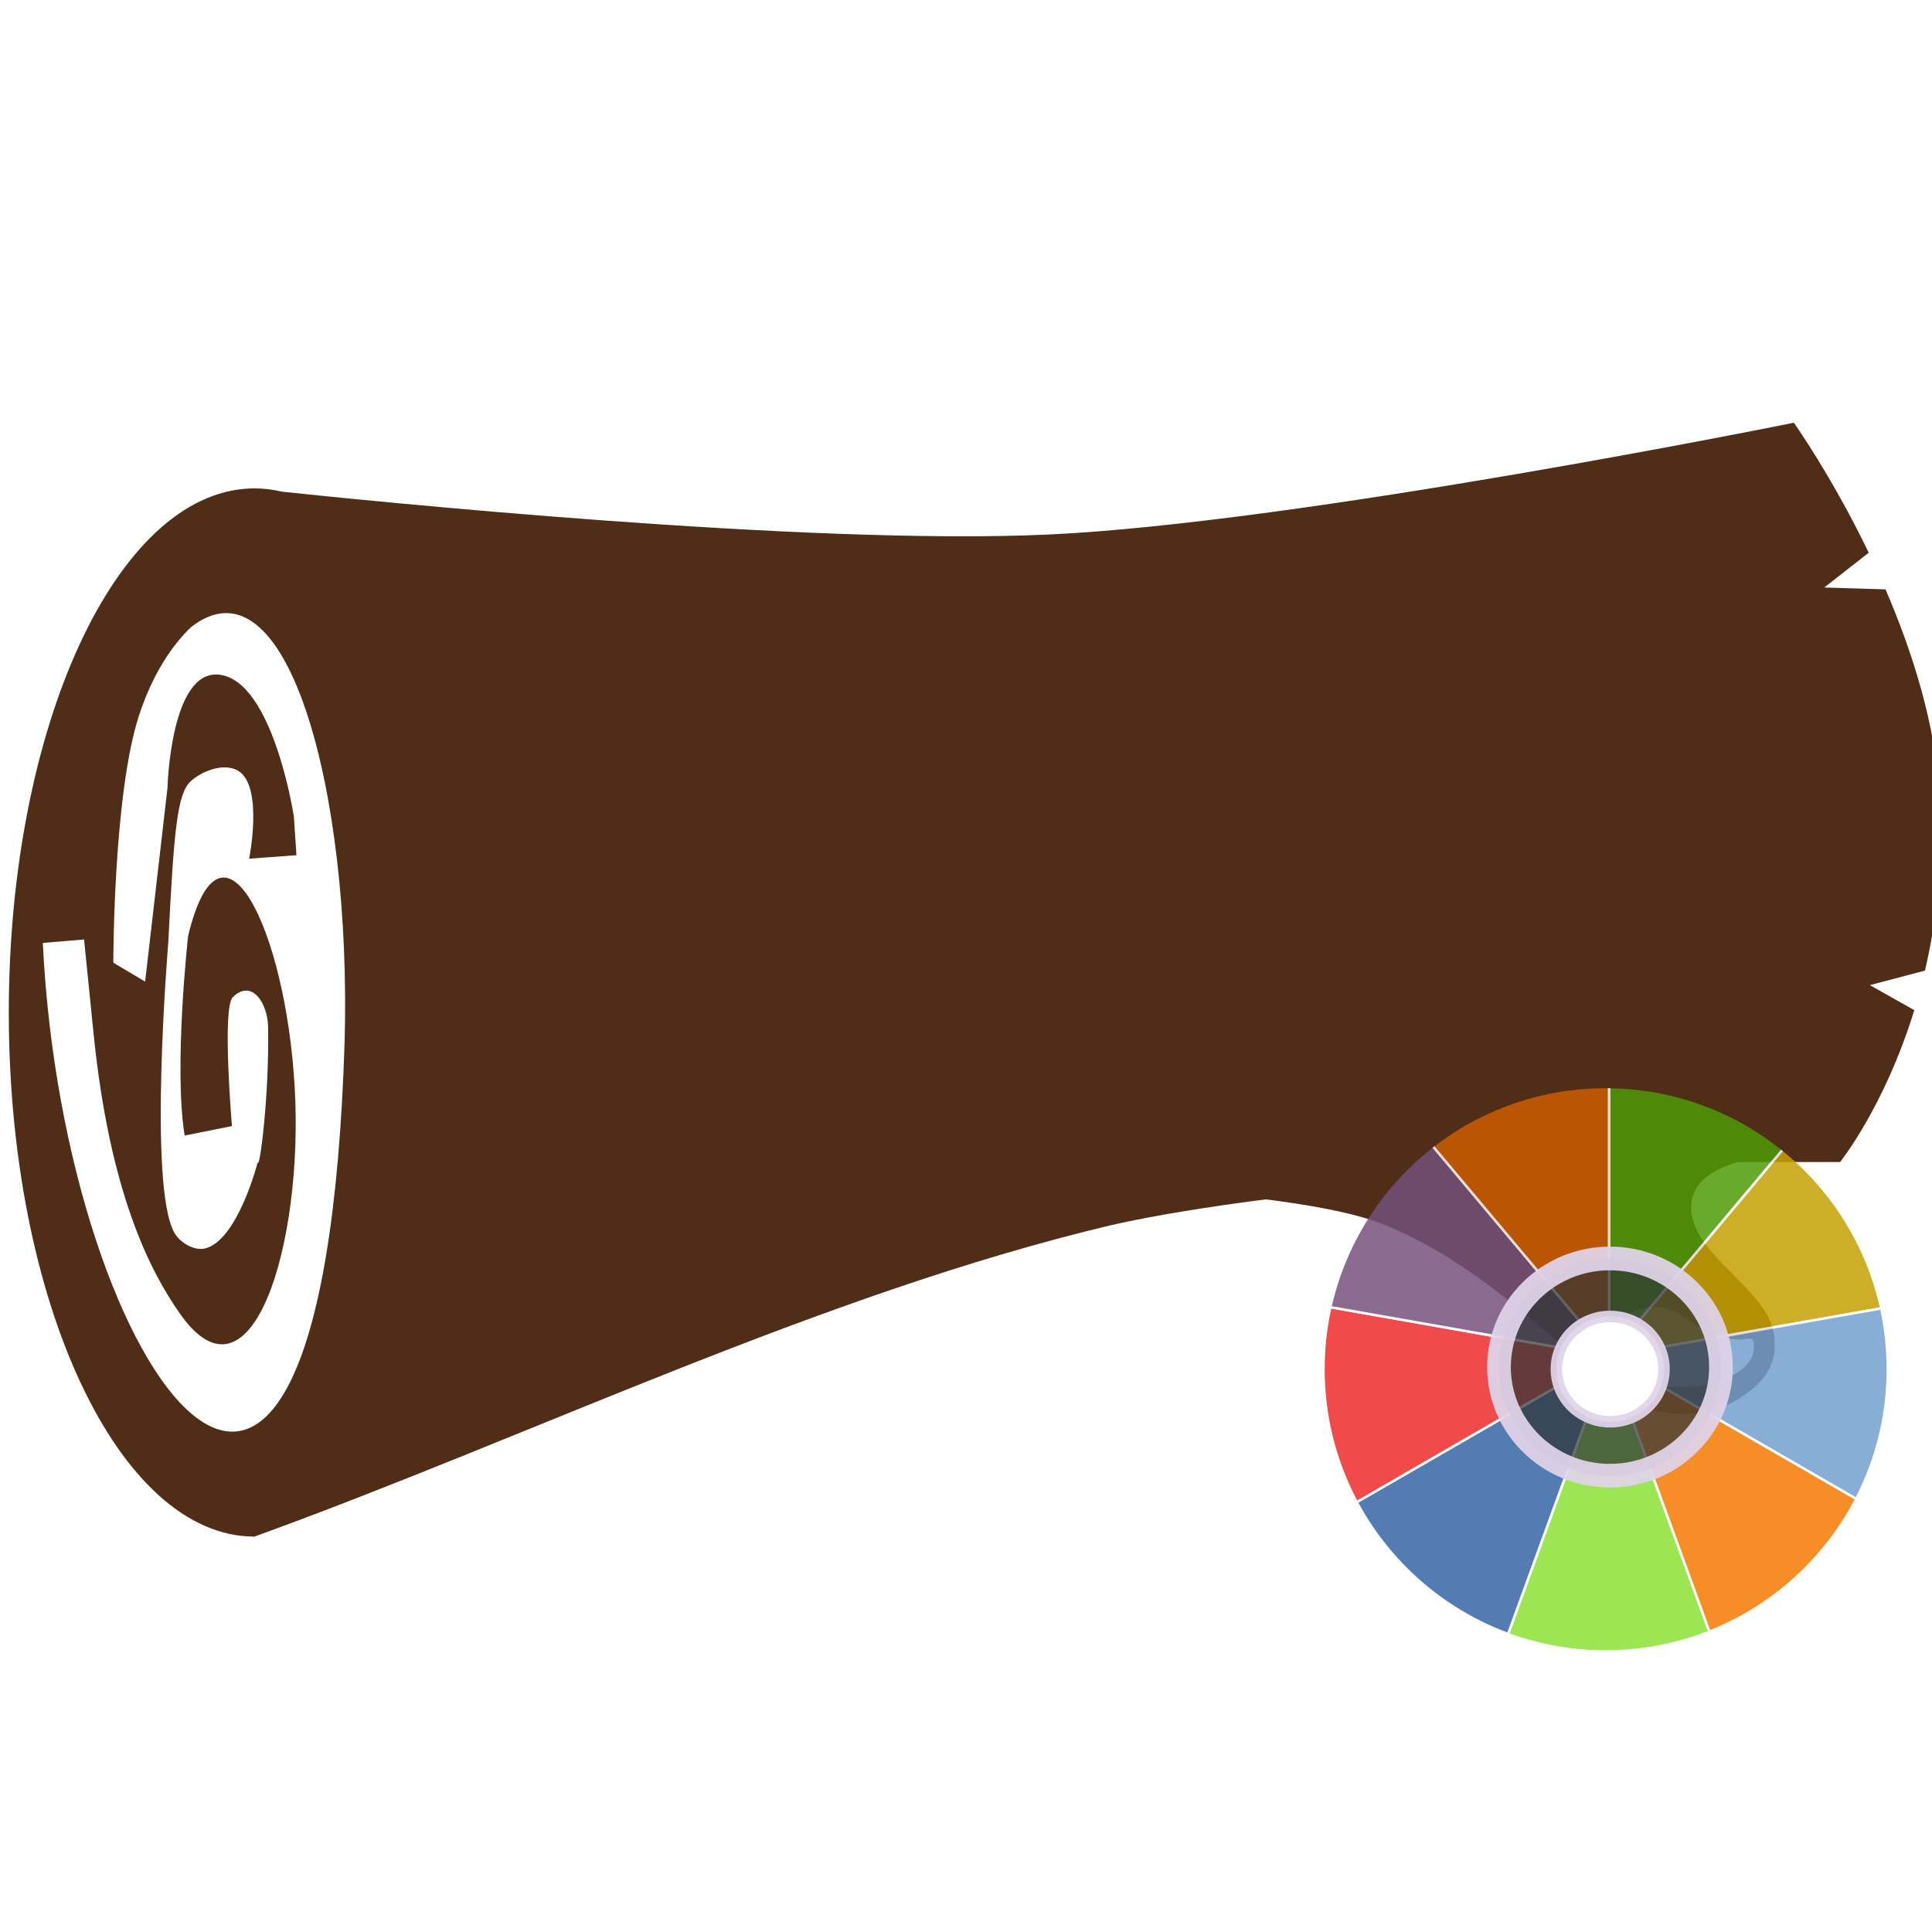 <?xml version="1.0" encoding="UTF-8" standalone="no"?>
<svg
   width="62.088mm"
   height="62.088mm"
   viewBox="0 0 62.088 62.088"
   version="1.1"
   id="svg1190"
   sodipodi:docname="log_2_brown.svg"
   inkscape:version="1.3.2 (091e20e, 2023-11-25, custom)"
   xmlns:inkscape="http://www.inkscape.org/namespaces/inkscape"
   xmlns:sodipodi="http://sodipodi.sourceforge.net/DTD/sodipodi-0.dtd"
   xmlns="http://www.w3.org/2000/svg"
   xmlns:svg="http://www.w3.org/2000/svg">
  <defs
     id="defs1">
    <clipPath
       id="clipPath3570"
       clipPathUnits="userSpaceOnUse">
      <circle
         id="path3572"
         style="fill:#f57900;fill-rule:evenodd"
         transform="translate(-683.57,355.3)"
         cx="-311.429"
         cy="180.934"
         r="225.714" />
    </clipPath>
    <filter
       id="filter4538"
       height="1.381"
       width="1.375"
       color-interpolation-filters="sRGB"
       y="-0.19"
       x="-0.188"
       inkscape:collect="always">
      <feGaussianBlur
         id="feGaussianBlur4540"
         stdDeviation="48.833"
         inkscape:collect="always" />
    </filter>
  </defs>
  <sodipodi:namedview
     id="namedview1"
     pagecolor="#ffffff"
     bordercolor="#000000"
     borderopacity="0.25"
     inkscape:showpageshadow="2"
     inkscape:pageopacity="0.0"
     inkscape:pagecheckerboard="0"
     inkscape:deskcolor="#d1d1d1"
     inkscape:document-units="mm"
     inkscape:zoom="2.6442175"
     inkscape:cx="0.94545928"
     inkscape:cy="154.48805"
     inkscape:window-width="1920"
     inkscape:window-height="1001"
     inkscape:window-x="-9"
     inkscape:window-y="-9"
     inkscape:window-maximized="1"
     inkscape:current-layer="g977" />
  <g
     id="layer1"
     transform="translate(-73.398,-116.551)">
    <g
       id="g1849">
      <g
         id="g960">
        <g
           id="g977">
          <path
             d="m 131.048,130.136 c 0,0 -15.915,3.228 -23.994,3.595 -7.757,0.353 -21.919,-1.096 -24.595,-1.379 -0.294,-0.071 -0.589,-0.106 -0.884,-0.106 -0.043,1.1e-4 -0.086,9.8e-4 -0.129,0.003 -1.95e-4,-2e-5 -0.027,-0.003 -0.027,-0.003 v 0.004 c -4.298,0.182 -7.737,7.667 -7.738,16.839 -5.3e-5,9.302 3.534,16.843 7.894,16.843 8.823,-3.195 18.205,-7.787 27.511,-10.004 1.406,-0.32 3.145,-0.595 4.993,-0.834 1.267,0.16 2.858,0.423 3.829,0.823 2.83,1.165 5.129,3.381 7.295,5.306 1.008,0.896 2.889,1.016 4.034,0.304 0.878,-0.545 1.336,-1.144 1.158,-2.162 -0.224,-1.279 -2.277,-2.355 -2.595,-3.614 -0.263,-1.042 0.486,-1.574 1.435,-1.856 h 3.297 c 0,0 1.426,-1.768 2.385,-4.881 l -1.427,-0.804 1.77,-0.467 c 0.373,-1.596 0.595,-3.465 0.477,-5.571 -0.131,-2.33 -0.882,-4.679 -1.745,-6.68 l -1.967,-0.061 1.428,-1.118 c -1.194,-2.473 -2.406,-4.176 -2.406,-4.176 z"
             style="stroke-width:0.265;stroke-linecap:round;stroke-linejoin:round;fill:#502d16"
             id="path890" />
          <path
             d="m 127.053,158.636 c -1.124,-0.378 -2.043,0.615 -2.043,1.238 -9e-5,0.691 1.063,1.251 2.374,1.251 1.311,-6e-5 2.374,-0.56 2.374,-1.251 -2e-5,-0.096 0.021,-0.239 -0.063,-0.286 -0.098,-0.055 -0.22,0.012 -0.331,0.012 -1.102,-3e-5 -1.769,-0.783 -2.311,-0.965 z"
             style="fill:#ffffff;stroke-width:0.265;stroke-linecap:round;stroke-linejoin:round"
             id="path905" />
          <path
             id="path916"
             d="m 77.04,147.489 1.022,0.608 0.718,-6.217 c 0,0 0.093,-3.814 1.658,-3.647 1.738,0.185 2.404,4.559 2.404,4.559 l 0.083,1.243 -1.52,0.111 c 0,0 0.449,-2.235 -0.304,-2.791 -0.43,-0.318 -1.182,-0.058 -1.575,0.304 -0.435,0.401 -0.539,1.582 -0.718,5.14 -0.007,0.141 -0.656,7.869 0.193,9.367 0.187,0.33 0.659,0.605 1.022,0.497 1.03,-0.306 1.658,-2.763 1.658,-2.763 0.056,0.278 0.376,-2.136 0.332,-4.366 -0.015,-0.732 -0.515,-1.539 -1.133,-0.939 -0.352,0.342 -0.028,4.145 -0.028,4.145 l -1.52,0.304 c -0.357,-2.2 0.111,-6.411 0.111,-6.411 1.064,-4.443 3.133,-0.276 3.426,4.863 0.29,5.08 -1.402,10.538 -3.692,7.266 -0.94,-1.343 -2.251,-3.835 -2.773,-9.007 l -0.304,-3.012 -1.326,0.111 c 0.677,14.013 9.003,25.417 9.699,3.178 0.224,-8.098 -1.857,-15.756 -4.946,-13.319 -0.782,0.76 -1.317,1.783 -1.658,2.819 -0.833,2.534 -0.829,7.958 -0.829,7.958 z"
             style="fill:#ffffff;fill-opacity:1;stroke:none;stroke-width:0.265px;stroke-linecap:butt;stroke-linejoin:miter;stroke-opacity:1" />
        </g>
      </g>
    </g>
  </g>
  <g
     id="g3558"
     style="opacity:0.844;stroke:#ffffff;stroke-width:2;filter:url(#filter4538)"
     transform="matrix(0.04,0,0,0.04,91.4,22.551)"
     clip-path="url(#clipPath3570)"
     inkscape:export-filename="cd_sat.png"
     inkscape:export-xdpi="544.40509"
     inkscape:export-ydpi="544.40509">
    <path
       id="path3536"
       style="fill:#8ae234;stroke:#ffffff;stroke-width:2"
       d="m -1102.1,827.92 h 219.83 l -109.92,-301.99 -109.92,301.99 z"
       inkscape:transform-center-y="150.99634"
       inkscape:connector-curvature="0"
       inkscape:label="Triangle" />
    <path
       id="path3538"
       style="fill:#8ae234;stroke:#ffffff;stroke-width:2"
       d="m -1102.1,827.92 h 219.83 l -109.92,-301.99 -109.92,301.99 z"
       inkscape:transform-center-y="150.99634"
       inkscape:connector-curvature="0"
       inkscape:label="Triangle" />
    <path
       id="path3540"
       style="fill:#3465a4;stroke:#ffffff;stroke-width:2"
       d="m -1270.5,686.61 168.4,141.31 109.92,-301.99 -278.32,160.69 z"
       inkscape:transform-center-x="139.15896"
       inkscape:transform-center-y="150.99633"
       inkscape:connector-curvature="0"
       inkscape:label="Triangle" />
    <path
       id="path3542"
       style="fill:#ef2929;stroke:#ffffff;stroke-width:2"
       d="m -1308.6,470.12 38.174,216.49 278.32,-160.69 -316.49,-55.806 z"
       inkscape:transform-center-x="158.24575"
       inkscape:transform-center-y="52.440505"
       inkscape:connector-curvature="0"
       inkscape:label="Triangle" />
    <path
       id="path3544"
       style="fill:#75507b;stroke:#ffffff;stroke-width:2"
       d="m -1198.7,279.74 -109.92,190.38 316.49,55.806 -206.58,-246.19 z"
       inkscape:transform-center-x="158.24575"
       inkscape:transform-center-y="-123.09333"
       inkscape:connector-curvature="0"
       inkscape:label="Triangle" />
    <path
       id="path3546"
       style="fill:#ce5c00;stroke:#ffffff;stroke-width:2"
       d="m -992.14,204.55 -206.58,75.187 206.58,246.19 -8e-5,-321.37 z"
       inkscape:transform-center-x="103.2876"
       inkscape:transform-center-y="-160.68695"
       inkscape:connector-curvature="0"
       inkscape:label="Triangle" />
    <path
       id="path3548"
       style="fill:#c4a000;stroke:#ffffff;stroke-width:2"
       d="M -675.65,470.12 -785.57,279.74 -992.14,525.93 Z"
       inkscape:transform-center-x="-158.24575"
       inkscape:transform-center-y="-123.09336"
       inkscape:connector-curvature="0"
       inkscape:label="Triangle" />
    <path
       id="path3550"
       style="fill:#4e9a06;stroke:#ffffff;stroke-width:2"
       d="m -785.57,279.74 -206.58,-75.187 7e-5,321.37 206.58,-246.19 z"
       inkscape:transform-center-x="-103.28753"
       inkscape:transform-center-y="-160.68695"
       inkscape:connector-curvature="0"
       inkscape:label="Triangle" />
    <path
       id="path3552"
       style="fill:#729fcf;stroke:#ffffff;stroke-width:2"
       d="m -713.82,686.61 38.174,-216.49 -316.49,55.806 278.32,160.69 z"
       inkscape:transform-center-x="-158.24575"
       inkscape:transform-center-y="52.44042"
       inkscape:connector-curvature="0"
       inkscape:label="Triangle" />
    <path
       id="path3554"
       style="fill:#f57900;stroke:#ffffff;stroke-width:2"
       d="M -882.23,827.92 -713.82,686.61 -992.14,525.93 Z"
       inkscape:transform-center-x="-139.159"
       inkscape:transform-center-y="150.99634"
       inkscape:connector-curvature="0"
       inkscape:label="Triangle" />
  </g>
  <g
     id="g4558"
     transform="matrix(0.04,0,0,0.04,77.553,41.547)">
    <ellipse
       id="path4400"
       style="fill:#2e3436;fill-opacity:0.718;fill-rule:evenodd;stroke:#dfd3e8;stroke-width:57.311;stroke-opacity:0.941"
       transform="matrix(0.332,0,0,0.332,-577.05,-42.155)"
       cx="-205.714"
       cy="306.648"
       rx="268.571"
       ry="262.857" />
    <ellipse
       id="path4556"
       style="fill:#ffffff;fill-rule:evenodd;stroke:#dfd3e8;stroke-width:57.311;stroke-opacity:0.941"
       transform="matrix(0.161,0,0,0.161,-612.06,11.924)"
       cx="-205.714"
       cy="306.648"
       rx="268.571"
       ry="262.857" />
  </g>
</svg>
